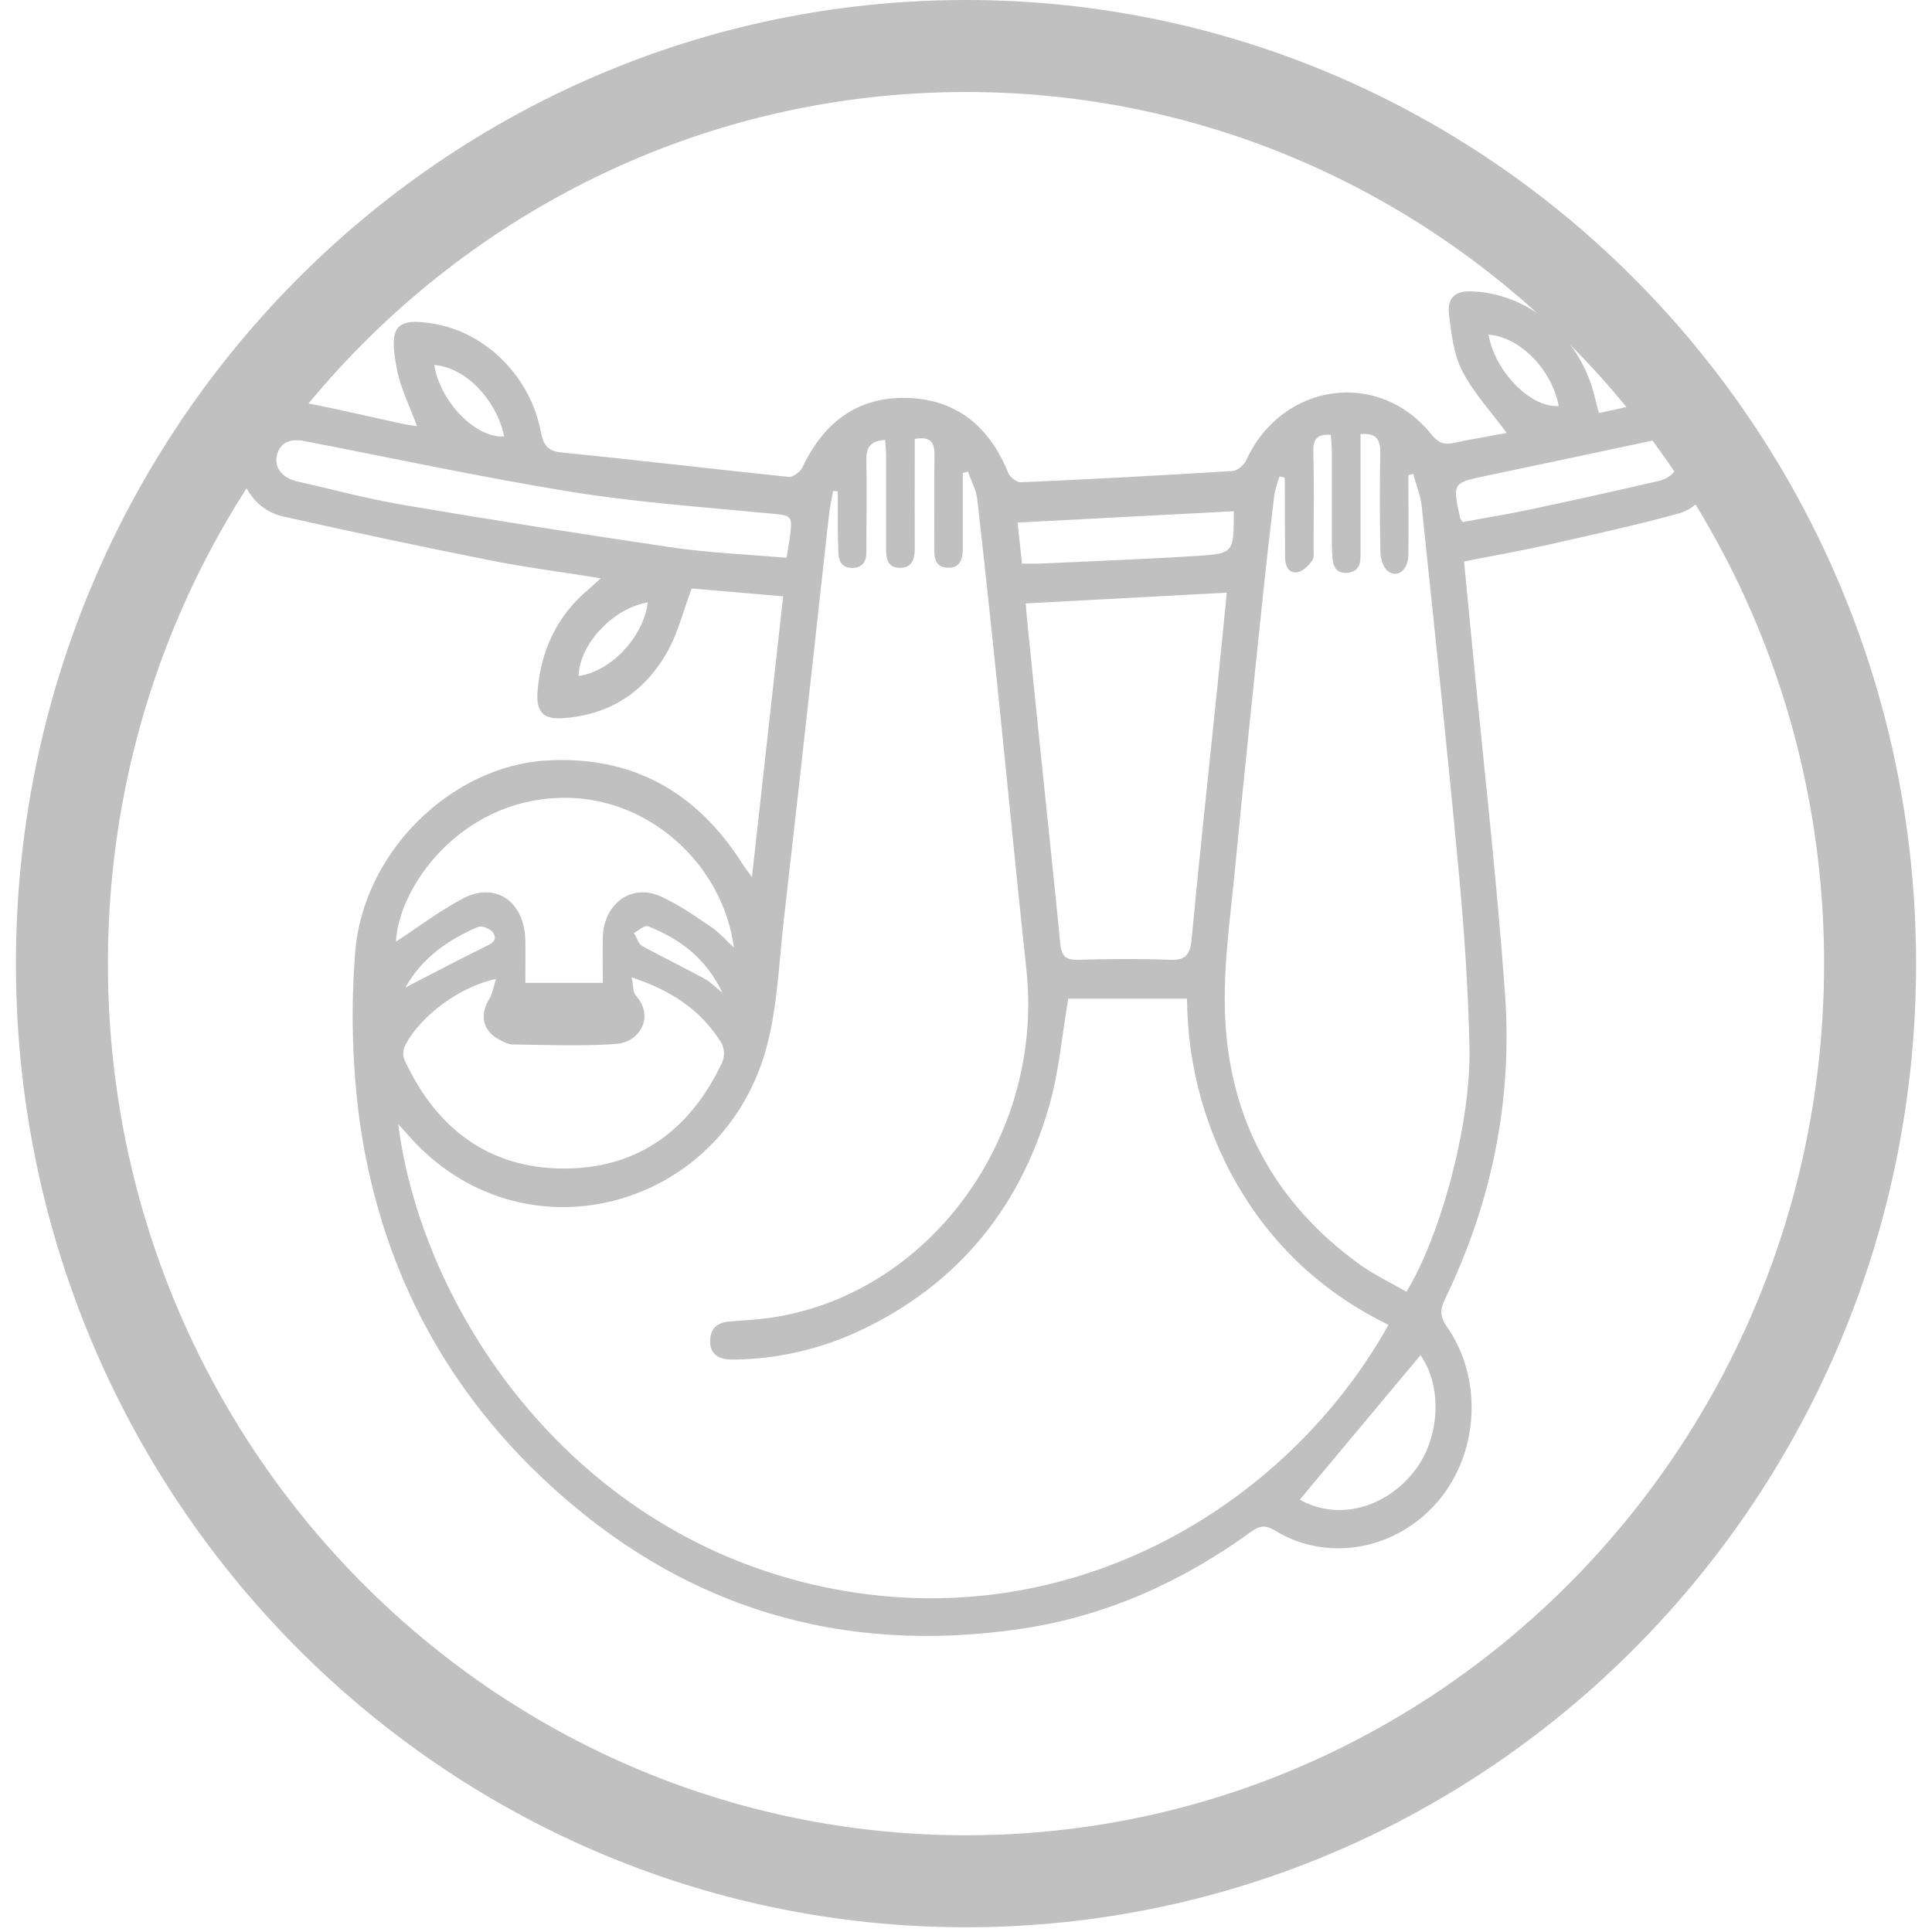 <svg width="42" height="42" viewBox="0 0 42 42" fill="none" xmlns="http://www.w3.org/2000/svg">
<path d="M40.654 20.949C40.654 31.98 31.841 40.897 21 40.897C10.159 40.897 1.346 31.98 1.346 20.949C1.346 9.918 10.159 1 21 1C31.841 1 40.654 9.918 40.654 20.949Z" stroke="#C0C0C0" stroke-width="2"/>
<path d="M17.025 12.964L15.036 12.793C14.857 13.271 14.743 13.744 14.519 14.148C14.013 15.064 13.229 15.549 12.221 15.614C11.804 15.64 11.65 15.47 11.686 15.024C11.759 14.13 12.112 13.389 12.78 12.824C12.86 12.756 12.936 12.683 13.06 12.572C12.221 12.435 11.435 12.337 10.66 12.182C9.15 11.882 7.644 11.562 6.143 11.225C5.508 11.082 5.104 10.402 5.228 9.79C5.377 9.058 5.938 8.628 6.626 8.756C7.345 8.893 8.058 9.064 8.774 9.218C8.873 9.239 8.975 9.25 9.065 9.264C8.909 8.835 8.71 8.447 8.63 8.034C8.453 7.127 8.565 6.876 9.481 7.047C10.578 7.252 11.526 8.191 11.754 9.371C11.811 9.668 11.894 9.805 12.206 9.836C13.851 10 15.496 10.197 17.142 10.367C17.237 10.377 17.395 10.261 17.443 10.162C17.911 9.171 18.654 8.627 19.701 8.65C20.762 8.674 21.498 9.242 21.918 10.28C21.957 10.374 22.101 10.485 22.191 10.485C23.726 10.417 25.261 10.335 26.795 10.239C26.9 10.233 27.042 10.113 27.091 10.007C27.865 8.314 29.973 8.012 31.12 9.447C31.259 9.621 31.387 9.673 31.587 9.631C31.993 9.546 32.401 9.478 32.755 9.412C32.42 8.957 32.038 8.548 31.787 8.063C31.6 7.7 31.549 7.243 31.498 6.822C31.462 6.47 31.64 6.326 31.974 6.334C33.205 6.363 34.324 7.294 34.65 8.561C34.684 8.691 34.718 8.82 34.759 8.979C35.151 8.898 35.526 8.803 35.904 8.744C36.211 8.697 36.523 8.777 36.775 8.967C37.028 9.157 37.201 9.443 37.26 9.765C37.367 10.368 37.05 11.01 36.485 11.165C35.54 11.425 34.582 11.632 33.626 11.849C33.039 11.98 32.447 12.083 31.827 12.206C31.886 12.812 31.943 13.397 31.999 13.983C32.242 16.519 32.533 19.048 32.717 21.592C32.887 23.92 32.427 26.145 31.418 28.23C31.307 28.458 31.297 28.616 31.453 28.838C32.239 29.964 32.153 31.577 31.272 32.624C30.369 33.694 28.867 33.978 27.715 33.272C27.512 33.147 27.383 33.166 27.199 33.298C25.687 34.397 24.026 35.136 22.212 35.407C18.303 35.989 14.809 34.967 11.835 32.173C9.596 30.071 8.232 27.425 7.808 24.292C7.656 23.109 7.627 21.912 7.72 20.721C7.882 18.529 9.809 16.653 11.884 16.532C13.712 16.427 15.135 17.182 16.153 18.799C16.193 18.862 16.24 18.92 16.347 19.065C16.577 16.984 16.799 14.996 17.025 12.964ZM30.184 28.802C28.878 28.161 27.803 27.23 27.013 25.948C26.234 24.688 25.814 23.216 25.805 21.71H23.224C23.085 22.514 23.021 23.305 22.807 24.048C22.154 26.323 20.763 27.945 18.72 28.915C17.843 29.33 16.895 29.549 15.934 29.556C15.611 29.561 15.439 29.429 15.438 29.163C15.438 28.836 15.637 28.739 15.904 28.724C16.022 28.717 16.14 28.703 16.257 28.697C19.914 28.479 22.729 24.925 22.312 21.069C22.102 19.135 21.919 17.197 21.718 15.259C21.567 13.787 21.412 12.32 21.244 10.847C21.22 10.642 21.111 10.45 21.042 10.252L20.93 10.284C20.93 10.838 20.93 11.391 20.93 11.945C20.93 12.187 20.847 12.35 20.598 12.342C20.358 12.335 20.308 12.162 20.309 11.941C20.314 11.257 20.303 10.574 20.315 9.89C20.32 9.576 20.186 9.49 19.886 9.542V9.918C19.886 10.59 19.882 11.262 19.886 11.935C19.886 12.176 19.811 12.345 19.563 12.345C19.315 12.345 19.263 12.169 19.263 11.952C19.263 11.279 19.263 10.607 19.263 9.935C19.263 9.814 19.252 9.694 19.244 9.565C18.949 9.581 18.828 9.702 18.834 9.995C18.848 10.667 18.834 11.339 18.834 12.012C18.834 12.217 18.739 12.337 18.544 12.346C18.349 12.354 18.24 12.251 18.228 12.043C18.219 11.872 18.214 11.701 18.213 11.531C18.213 11.248 18.213 10.966 18.213 10.682L18.11 10.675C18.08 10.849 18.041 11.021 18.021 11.197C17.9 12.27 17.785 13.346 17.665 14.42C17.459 16.275 17.254 18.129 17.041 19.983C16.937 20.887 16.907 21.814 16.686 22.686C15.776 26.262 11.486 27.441 9.011 24.827C8.903 24.713 8.801 24.595 8.656 24.433C9.165 28.413 12.302 33.19 17.658 34.444C23.101 35.716 27.954 32.795 30.184 28.802ZM27.93 10.384L27.817 10.356C27.768 10.488 27.729 10.624 27.702 10.763C27.613 11.497 27.53 12.231 27.453 12.964C27.247 14.947 27.037 16.925 26.846 18.908C26.747 19.937 26.597 20.973 26.629 22C26.704 24.342 27.735 26.17 29.556 27.486C29.878 27.718 30.239 27.887 30.576 28.081C31.329 26.84 31.979 24.421 31.945 22.769C31.918 21.485 31.828 20.2 31.709 18.922C31.463 16.282 31.183 13.646 30.907 11.009C30.882 10.769 30.785 10.538 30.721 10.303L30.617 10.332C30.617 10.912 30.623 11.491 30.617 12.069C30.612 12.395 30.374 12.58 30.165 12.411C30.068 12.335 30.013 12.143 30.009 12.001C29.994 11.284 29.991 10.566 30.006 9.849C30.013 9.533 29.899 9.409 29.576 9.438V9.811C29.576 10.575 29.576 11.338 29.576 12.101C29.576 12.322 29.484 12.443 29.271 12.452C29.058 12.462 28.983 12.329 28.967 12.134C28.958 12.02 28.954 11.907 28.953 11.792C28.953 11.132 28.953 10.471 28.953 9.81C28.953 9.691 28.938 9.572 28.931 9.454C28.629 9.432 28.543 9.547 28.55 9.834C28.57 10.518 28.558 11.201 28.556 11.885C28.556 11.987 28.576 12.116 28.527 12.184C28.448 12.294 28.327 12.418 28.209 12.439C28.008 12.473 27.937 12.302 27.937 12.108C27.933 11.535 27.93 10.96 27.93 10.384ZM26.669 12.884L22.299 13.118C22.309 13.247 22.315 13.348 22.325 13.447C22.419 14.375 22.514 15.303 22.609 16.232C22.756 17.658 22.91 19.083 23.049 20.51C23.075 20.784 23.168 20.872 23.43 20.865C24.096 20.846 24.764 20.84 25.43 20.865C25.757 20.879 25.87 20.776 25.904 20.425C26.076 18.601 26.274 16.781 26.462 14.956C26.532 14.284 26.597 13.606 26.669 12.884ZM13.73 21.246C13.77 21.434 13.76 21.573 13.82 21.639C14.228 22.089 13.926 22.654 13.395 22.694C12.65 22.747 11.899 22.715 11.151 22.706C11.04 22.706 10.923 22.638 10.82 22.581C10.489 22.392 10.429 22.052 10.635 21.718C10.706 21.604 10.727 21.455 10.784 21.283C10.004 21.441 9.149 22.076 8.811 22.719C8.787 22.765 8.773 22.816 8.768 22.869C8.764 22.921 8.77 22.974 8.786 23.024C9.481 24.549 10.643 25.392 12.232 25.403C13.82 25.415 14.998 24.602 15.707 23.079C15.731 23.014 15.741 22.945 15.738 22.876C15.734 22.806 15.717 22.739 15.686 22.677C15.237 21.951 14.58 21.527 13.73 21.246ZM8.608 20.471C9.07 20.168 9.542 19.812 10.053 19.538C10.771 19.154 11.408 19.598 11.42 20.453C11.425 20.757 11.42 21.06 11.42 21.367H13.105C13.105 21.026 13.097 20.697 13.105 20.37C13.129 19.638 13.728 19.201 14.364 19.487C14.745 19.659 15.099 19.908 15.451 20.145C15.627 20.263 15.774 20.432 15.954 20.6C15.722 18.813 14.109 17.287 12.173 17.345C9.984 17.407 8.659 19.302 8.608 20.471ZM17.099 12.126C17.125 11.97 17.145 11.858 17.161 11.747C17.237 11.186 17.235 11.21 16.699 11.159C15.279 11.022 13.846 10.922 12.435 10.695C10.495 10.382 8.566 9.965 6.633 9.591C6.294 9.522 6.081 9.628 6.018 9.905C5.959 10.163 6.137 10.392 6.46 10.465C7.234 10.641 8.009 10.849 8.793 10.981C10.734 11.309 12.678 11.617 14.625 11.903C15.432 12.02 16.25 12.052 17.099 12.126ZM30.879 29.462L28.256 32.601C29.062 33.055 30.094 32.81 30.743 31.986C31.31 31.27 31.359 30.127 30.879 29.462ZM26.822 11.114L22.121 11.36C22.154 11.665 22.186 11.942 22.217 12.253C22.36 12.253 22.475 12.257 22.592 12.253C23.739 12.199 24.887 12.157 26.033 12.084C26.822 12.033 26.822 12.013 26.822 11.114ZM31.799 11.348C32.28 11.259 32.767 11.181 33.249 11.079C34.185 10.88 35.12 10.673 36.053 10.457C36.361 10.389 36.521 10.157 36.469 9.91C36.412 9.633 36.188 9.521 35.859 9.591C34.672 9.845 33.483 10.097 32.293 10.347C31.574 10.499 31.574 10.498 31.745 11.274C31.747 11.283 31.757 11.292 31.798 11.348H31.799ZM32.36 7.274C32.498 8.084 33.288 8.876 33.885 8.825C33.74 8.043 33.05 7.328 32.359 7.274H32.36ZM9.441 7.934C9.57 8.745 10.352 9.535 10.961 9.487C10.789 8.682 10.121 7.988 9.441 7.934ZM14.082 13.095C13.323 13.223 12.589 14.016 12.579 14.696C13.28 14.595 13.984 13.858 14.082 13.095ZM15.704 21.582C15.359 20.845 14.782 20.407 14.086 20.136C14.011 20.106 13.884 20.23 13.781 20.283C13.84 20.378 13.877 20.517 13.96 20.564C14.404 20.811 14.864 21.028 15.307 21.272C15.452 21.35 15.572 21.477 15.704 21.582ZM8.813 21.468C9.377 21.177 9.954 20.872 10.538 20.585C10.679 20.517 10.824 20.449 10.723 20.281C10.671 20.194 10.475 20.114 10.39 20.151C9.734 20.431 9.165 20.836 8.813 21.468Z" fill="#C0C0C0"/>
</svg>
